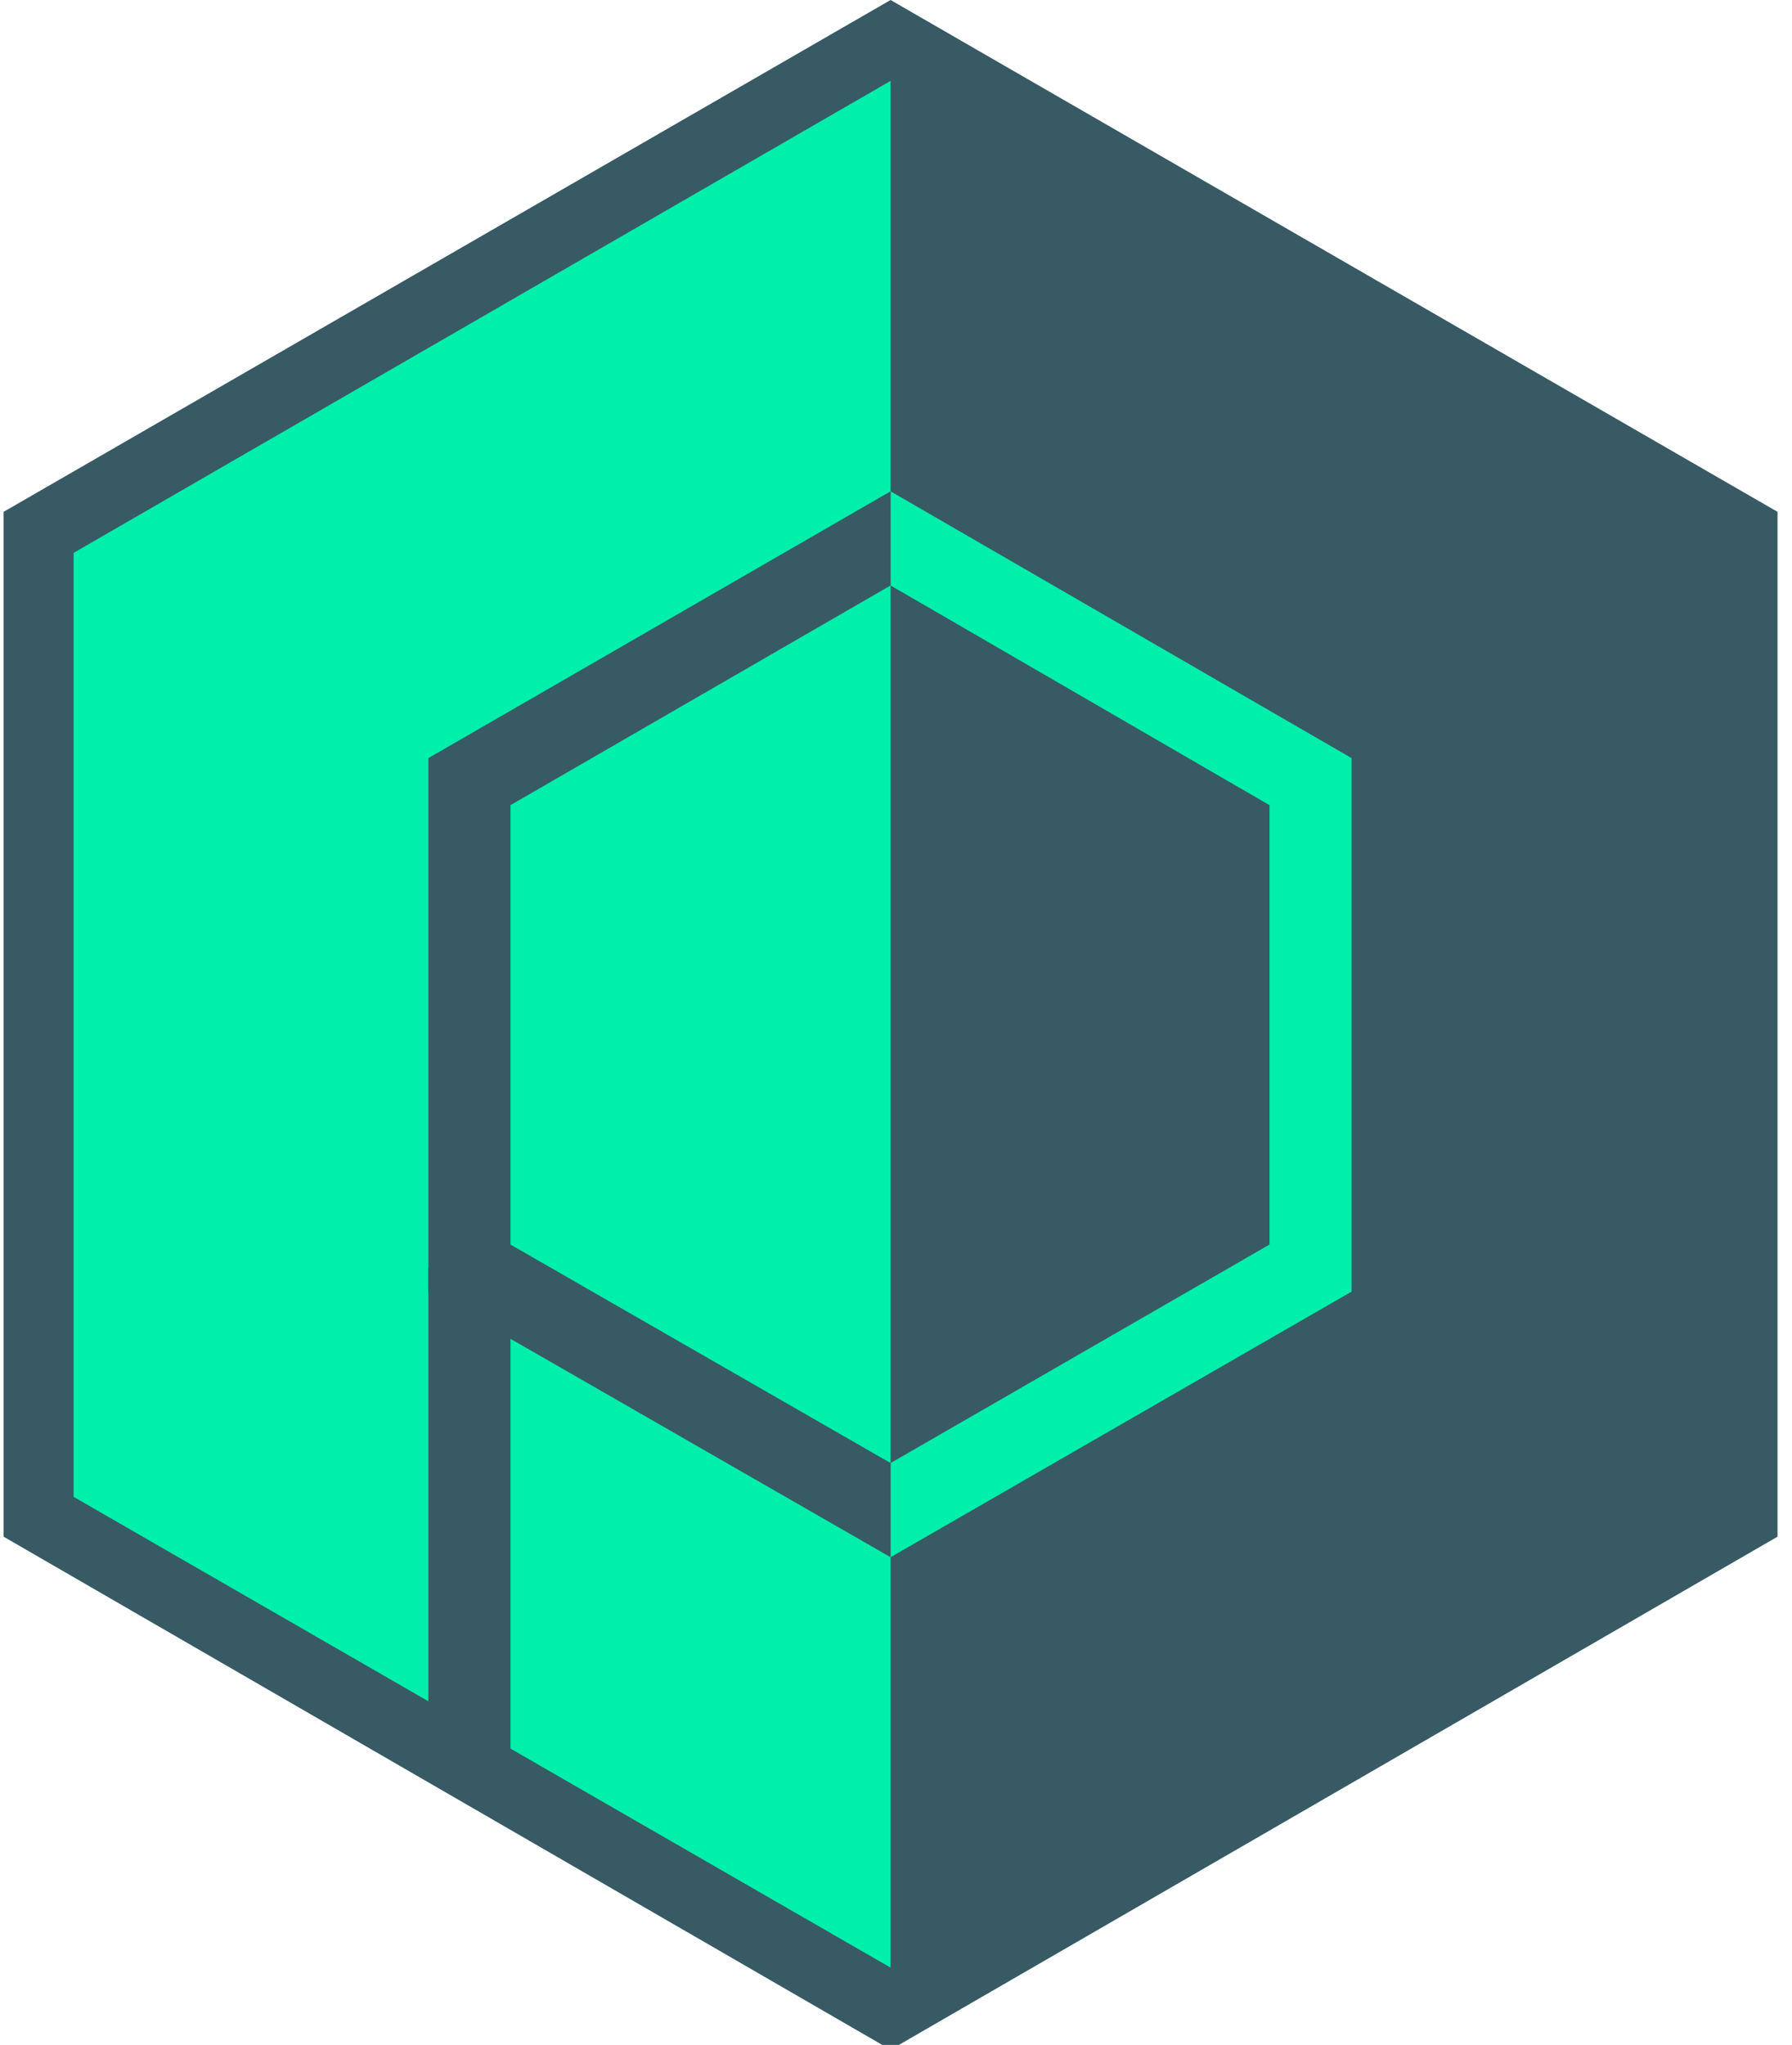 <?xml version="1.0" encoding="utf-8"?>
<!-- Generator: Adobe Illustrator 22.0.0, SVG Export Plug-In . SVG Version: 6.00 Build 0)  -->
<svg version="1.1" id="Livello_1" xmlns="http://www.w3.org/2000/svg" xmlns:xlink="http://www.w3.org/1999/xlink" x="0px" y="0px"
	 viewBox="0 0 148.5 169.4" style="enable-background:new 0 0 148.5 169.4;" xml:space="preserve">
<style type="text/css">
	.st0{fill:#375A64;}
	.st1{fill:#00EFAB;}
	.st2{fill:none;}
</style>
<g>
	<polygon class="st0" points="73.8,169.8 0.3,127.3 0.3,42.4 73.8,0 147.3,42.4 147.3,127.3 	"/>
	<g>
		<polygon class="st0" points="73.8,6.7 73.8,163 141.5,124 141.5,45.8 		"/>
		<polygon class="st1" points="6.1,45.8 6.1,124 73.8,163 73.8,6.7 		"/>
	</g>
	<g>
		<rect x="35.5" y="105" class="st0" width="6.8" height="42"/>
	</g>
	<g>
		<polygon class="st2" points="105.2,103.1 105.2,66.7 73.8,48.5 73.8,121.2 		"/>
		<polygon class="st2" points="42.3,66.7 42.3,103.1 73.8,121.2 73.8,121.2 73.8,48.5 73.8,48.5 		"/>
		<polygon class="st1" points="112,62.8 73.8,40.7 73.8,48.5 105.2,66.7 105.2,103.1 73.8,121.2 73.8,129 112,107 		"/>
		<polygon class="st0" points="73.8,121.2 42.3,103.1 42.3,66.7 73.8,48.5 73.8,48.5 73.8,40.7 73.8,40.7 35.5,62.8 35.5,107 
			73.8,129 73.8,129 73.8,121.2 		"/>
	</g>
</g>
</svg>
